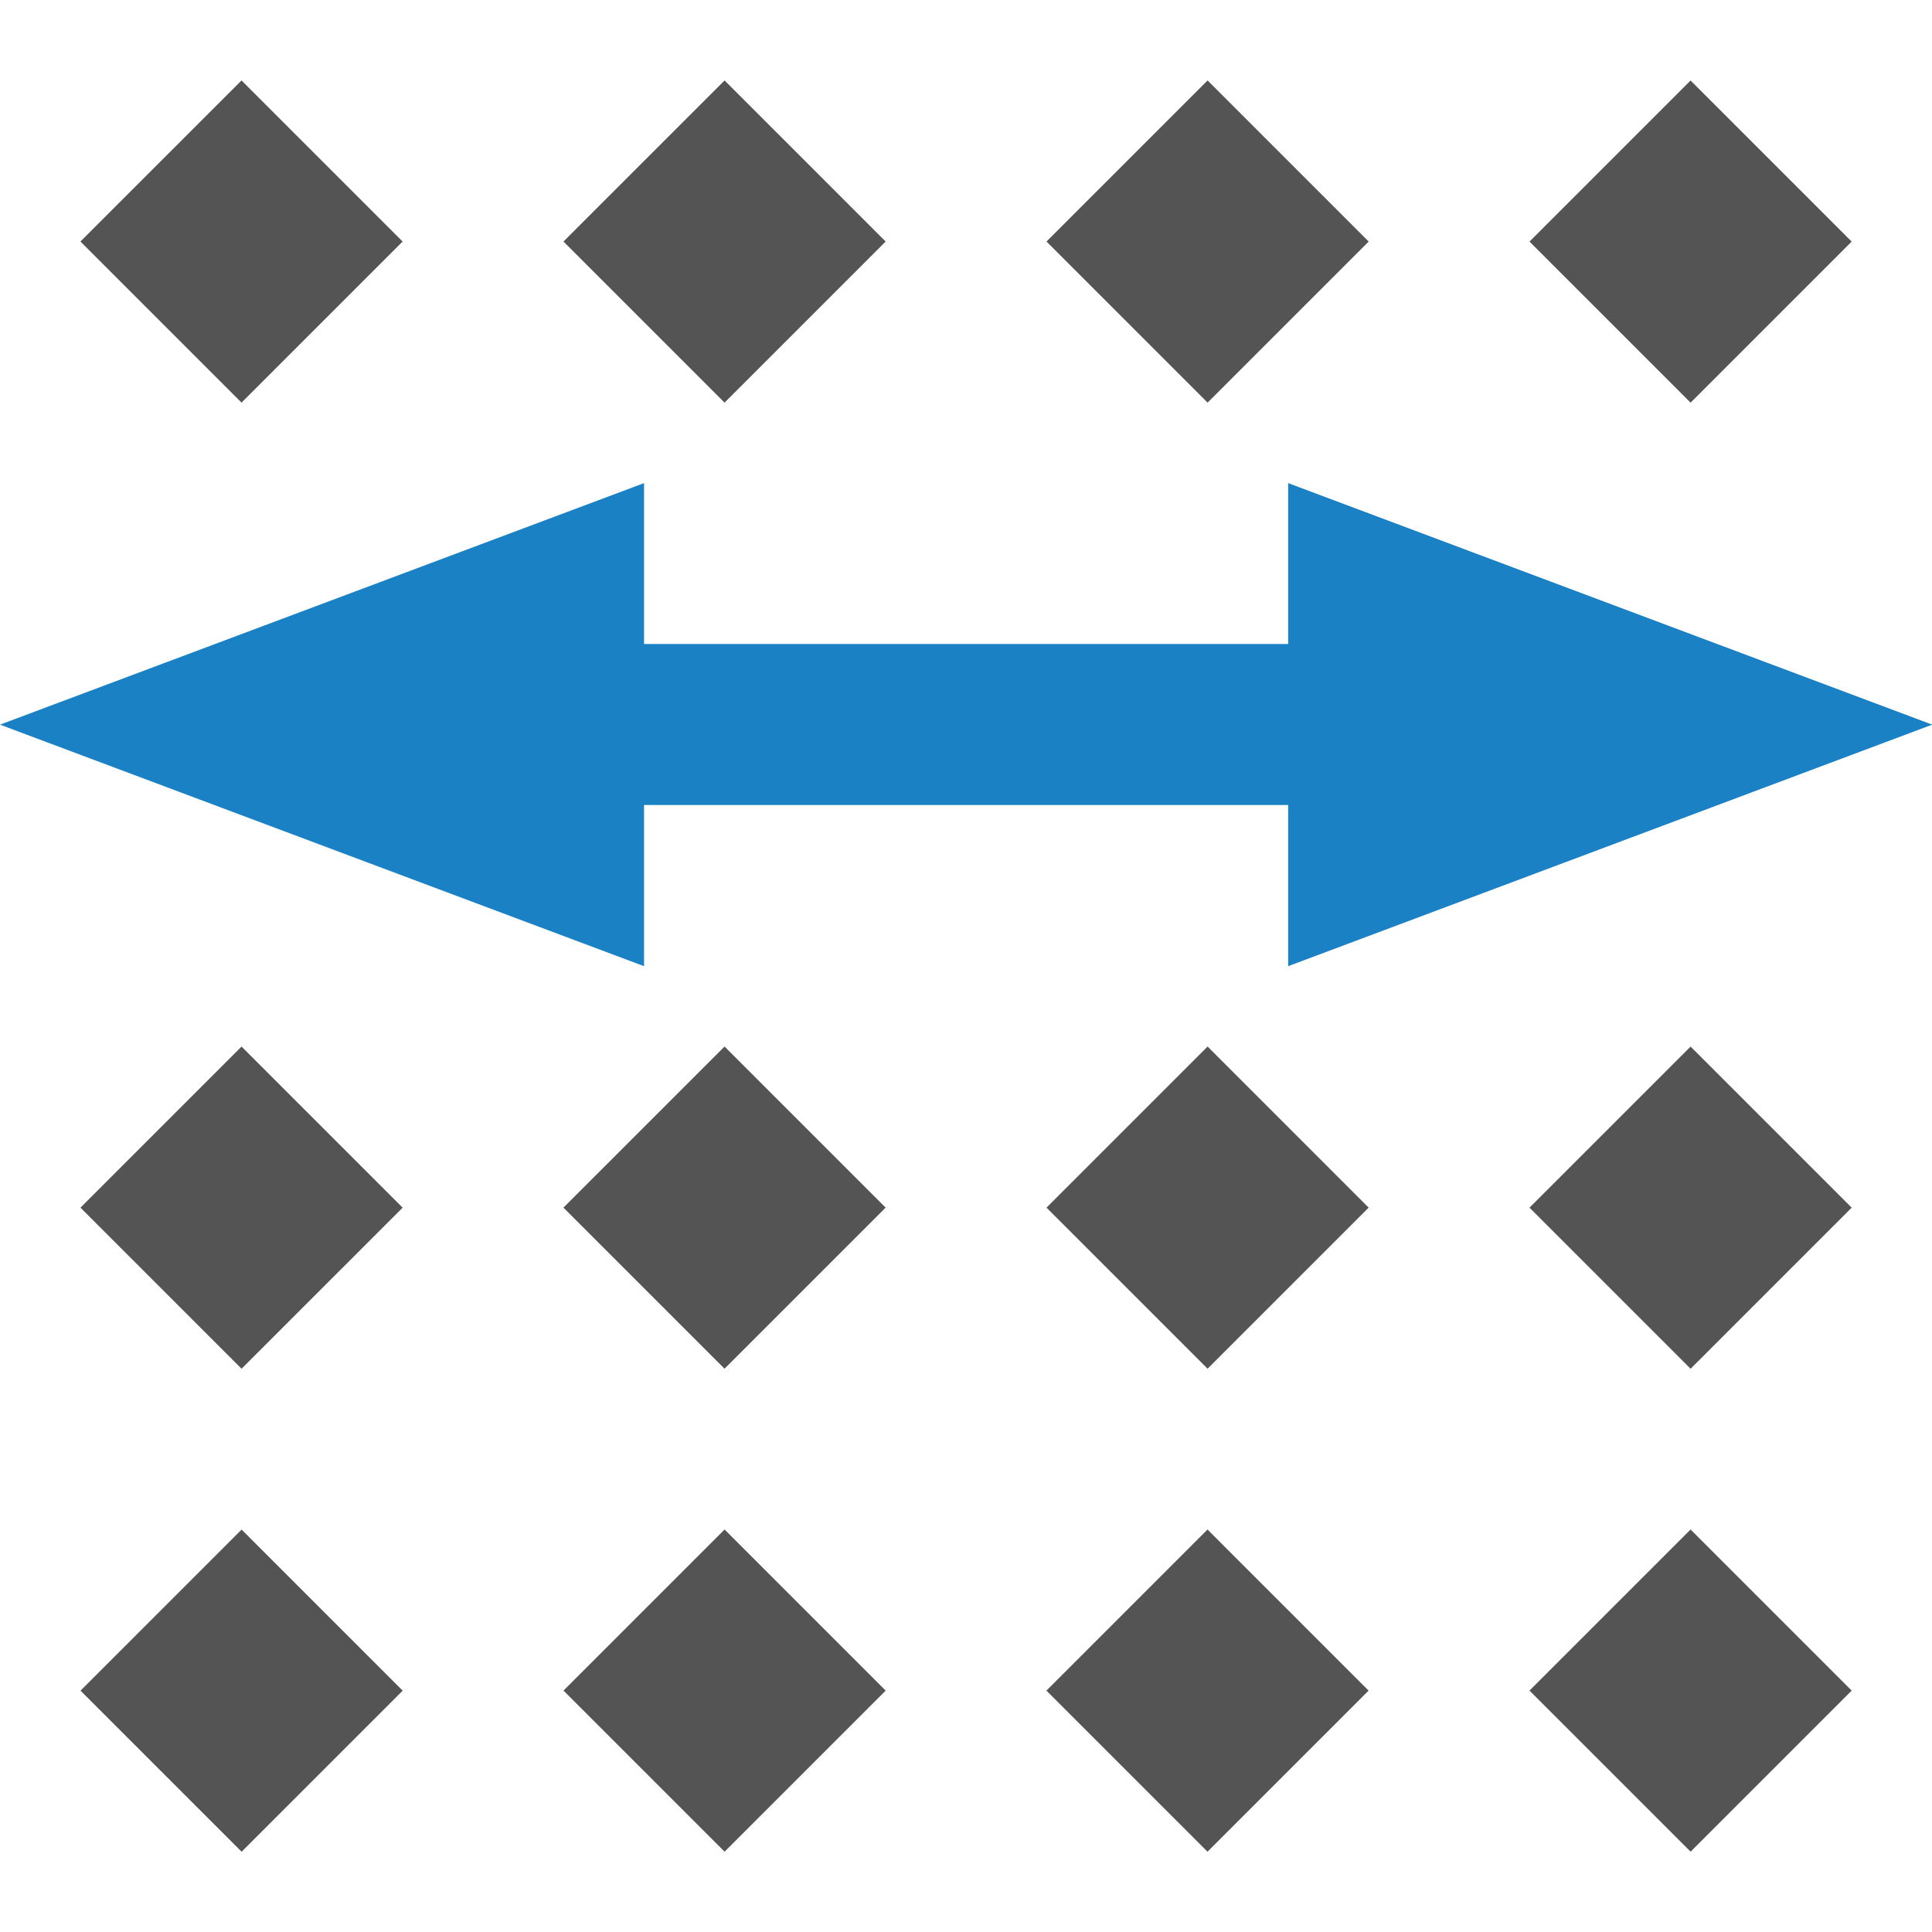 <?xml version="1.0" encoding="UTF-8" standalone="no"?>
<svg
   id="Слой_1"
   data-name="Слой 1"
   viewBox="0 0 24 24"
   version="1.1"
   sodipodi:docname="grid_select.svg"
   inkscape:version="1.2.2 (b0a8486541, 2022-12-01)"
   xmlns:inkscape="http://www.inkscape.org/namespaces/inkscape"
   xmlns:sodipodi="http://sodipodi.sourceforge.net/DTD/sodipodi-0.dtd"
   xmlns="http://www.w3.org/2000/svg"
   xmlns:svg="http://www.w3.org/2000/svg"
   xmlns:rdf="http://www.w3.org/1999/02/22-rdf-syntax-ns#"
   xmlns:cc="http://creativecommons.org/ns#"
   xmlns:dc="http://purl.org/dc/elements/1.1/">
  <sodipodi:namedview
     pagecolor="#ffffff"
     bordercolor="#666666"
     borderopacity="1"
     objecttolerance="10"
     gridtolerance="10"
     guidetolerance="10"
     inkscape:pageopacity="0"
     inkscape:pageshadow="2"
     inkscape:window-width="1609"
     inkscape:window-height="1286"
     id="namedview30"
     showgrid="true"
     inkscape:zoom="13.980769"
     inkscape:cx="15.807428"
     inkscape:cy="23.031637"
     inkscape:window-x="1319"
     inkscape:window-y="597"
     inkscape:window-maximized="0"
     inkscape:document-rotation="0"
     inkscape:current-layer="Слой_1"
     inkscape:showpageshadow="2"
     inkscape:pagecheckerboard="0"
     inkscape:deskcolor="#d1d1d1">
    <inkscape:grid
       type="xygrid"
       id="grid_kicad"
       spacingx="0.5"
       spacingy="0.5"
       color="#9999ff"
       opacity="0.13"
       empspacing="2" />
  </sodipodi:namedview>
  <defs
     id="defs157410">
    <style
       id="style157408">.cls-1{fill:#545454;}.cls-2{fill:none;stroke:#1a81c4;stroke-linecap:round;stroke-linejoin:round;}.cls-3{fill:#1a81c4;}</style>
  </defs>
  <title
     id="title157412">grid_select</title>
  <line
     class="cls-2"
     x1="6.866"
     y1="9"
     x2="17.5"
     y2="9"
     id="line157438"
     style="stroke-width:2;stroke-dasharray:none" />
  <polygon
     class="cls-3"
     points="1.077,9.729 9.208,7.55 9.208,11.908 "
     id="polygon157440"
     transform="matrix(0.984,0,0,1.377,-1.06,-4.395)"
     style="stroke-width:0.859" />
  <polygon
     class="cls-3"
     points="16.869,7.55 16.869,11.908 25,9.729 "
     id="polygon157442"
     transform="matrix(0.984,0,0,1.377,-0.597,-4.395)"
     style="stroke-width:0.859" />
  <rect
     class="cls-1"
     x="2.828"
     y="-1.415"
     width="2.83"
     height="2.83"
     transform="rotate(45.001)"
     id="rect157372"
     style="fill:#545454" />
  <rect
     class="cls-1"
     x="7.071"
     y="-5.658"
     width="2.83"
     height="2.83"
     transform="rotate(45.001)"
     id="rect157374"
     style="fill:#545454" />
  <rect
     class="cls-1"
     x="11.314"
     y="-9.901"
     width="2.83"
     height="2.83"
     transform="rotate(45.001)"
     id="rect157376"
     style="fill:#545454" />
  <rect
     class="cls-1"
     x="15.557"
     y="-14.143"
     width="2.83"
     height="2.83"
     transform="rotate(45)"
     id="rect157378"
     style="fill:#545454" />
  <rect
     class="cls-1"
     x="11.315"
     y="7.071"
     width="2.83"
     height="2.83"
     transform="rotate(45.001)"
     id="rect157388"
     style="fill:#545454" />
  <rect
     class="cls-1"
     x="15.557"
     y="2.828"
     width="2.83"
     height="2.83"
     transform="rotate(45.001)"
     id="rect157390"
     style="fill:#545454" />
  <rect
     class="cls-1"
     x="19.8"
     y="-1.415"
     width="2.83"
     height="2.83"
     transform="rotate(45.001)"
     id="rect157392"
     style="fill:#545454" />
  <rect
     class="cls-1"
     x="24.043"
     y="-5.657"
     width="2.83"
     height="2.83"
     transform="rotate(45)"
     id="rect157394"
     style="fill:#545454" />
  <rect
     class="cls-1"
     x="15.558"
     y="11.313"
     width="2.83"
     height="2.83"
     transform="rotate(45.001)"
     id="rect157396"
     style="fill:#545454" />
  <rect
     class="cls-1"
     x="19.8"
     y="7.07"
     width="2.83"
     height="2.83"
     transform="rotate(45.001)"
     id="rect157398"
     style="fill:#545454" />
  <rect
     class="cls-1"
     x="24.042"
     y="2.828"
     width="2.83"
     height="2.83"
     transform="rotate(45.001)"
     id="rect157400"
     style="fill:#545454" />
  <rect
     class="cls-1"
     x="28.285"
     y="-1.415"
     width="2.83"
     height="2.83"
     transform="rotate(45)"
     id="rect157402"
     style="fill:#545454" />
</svg>
